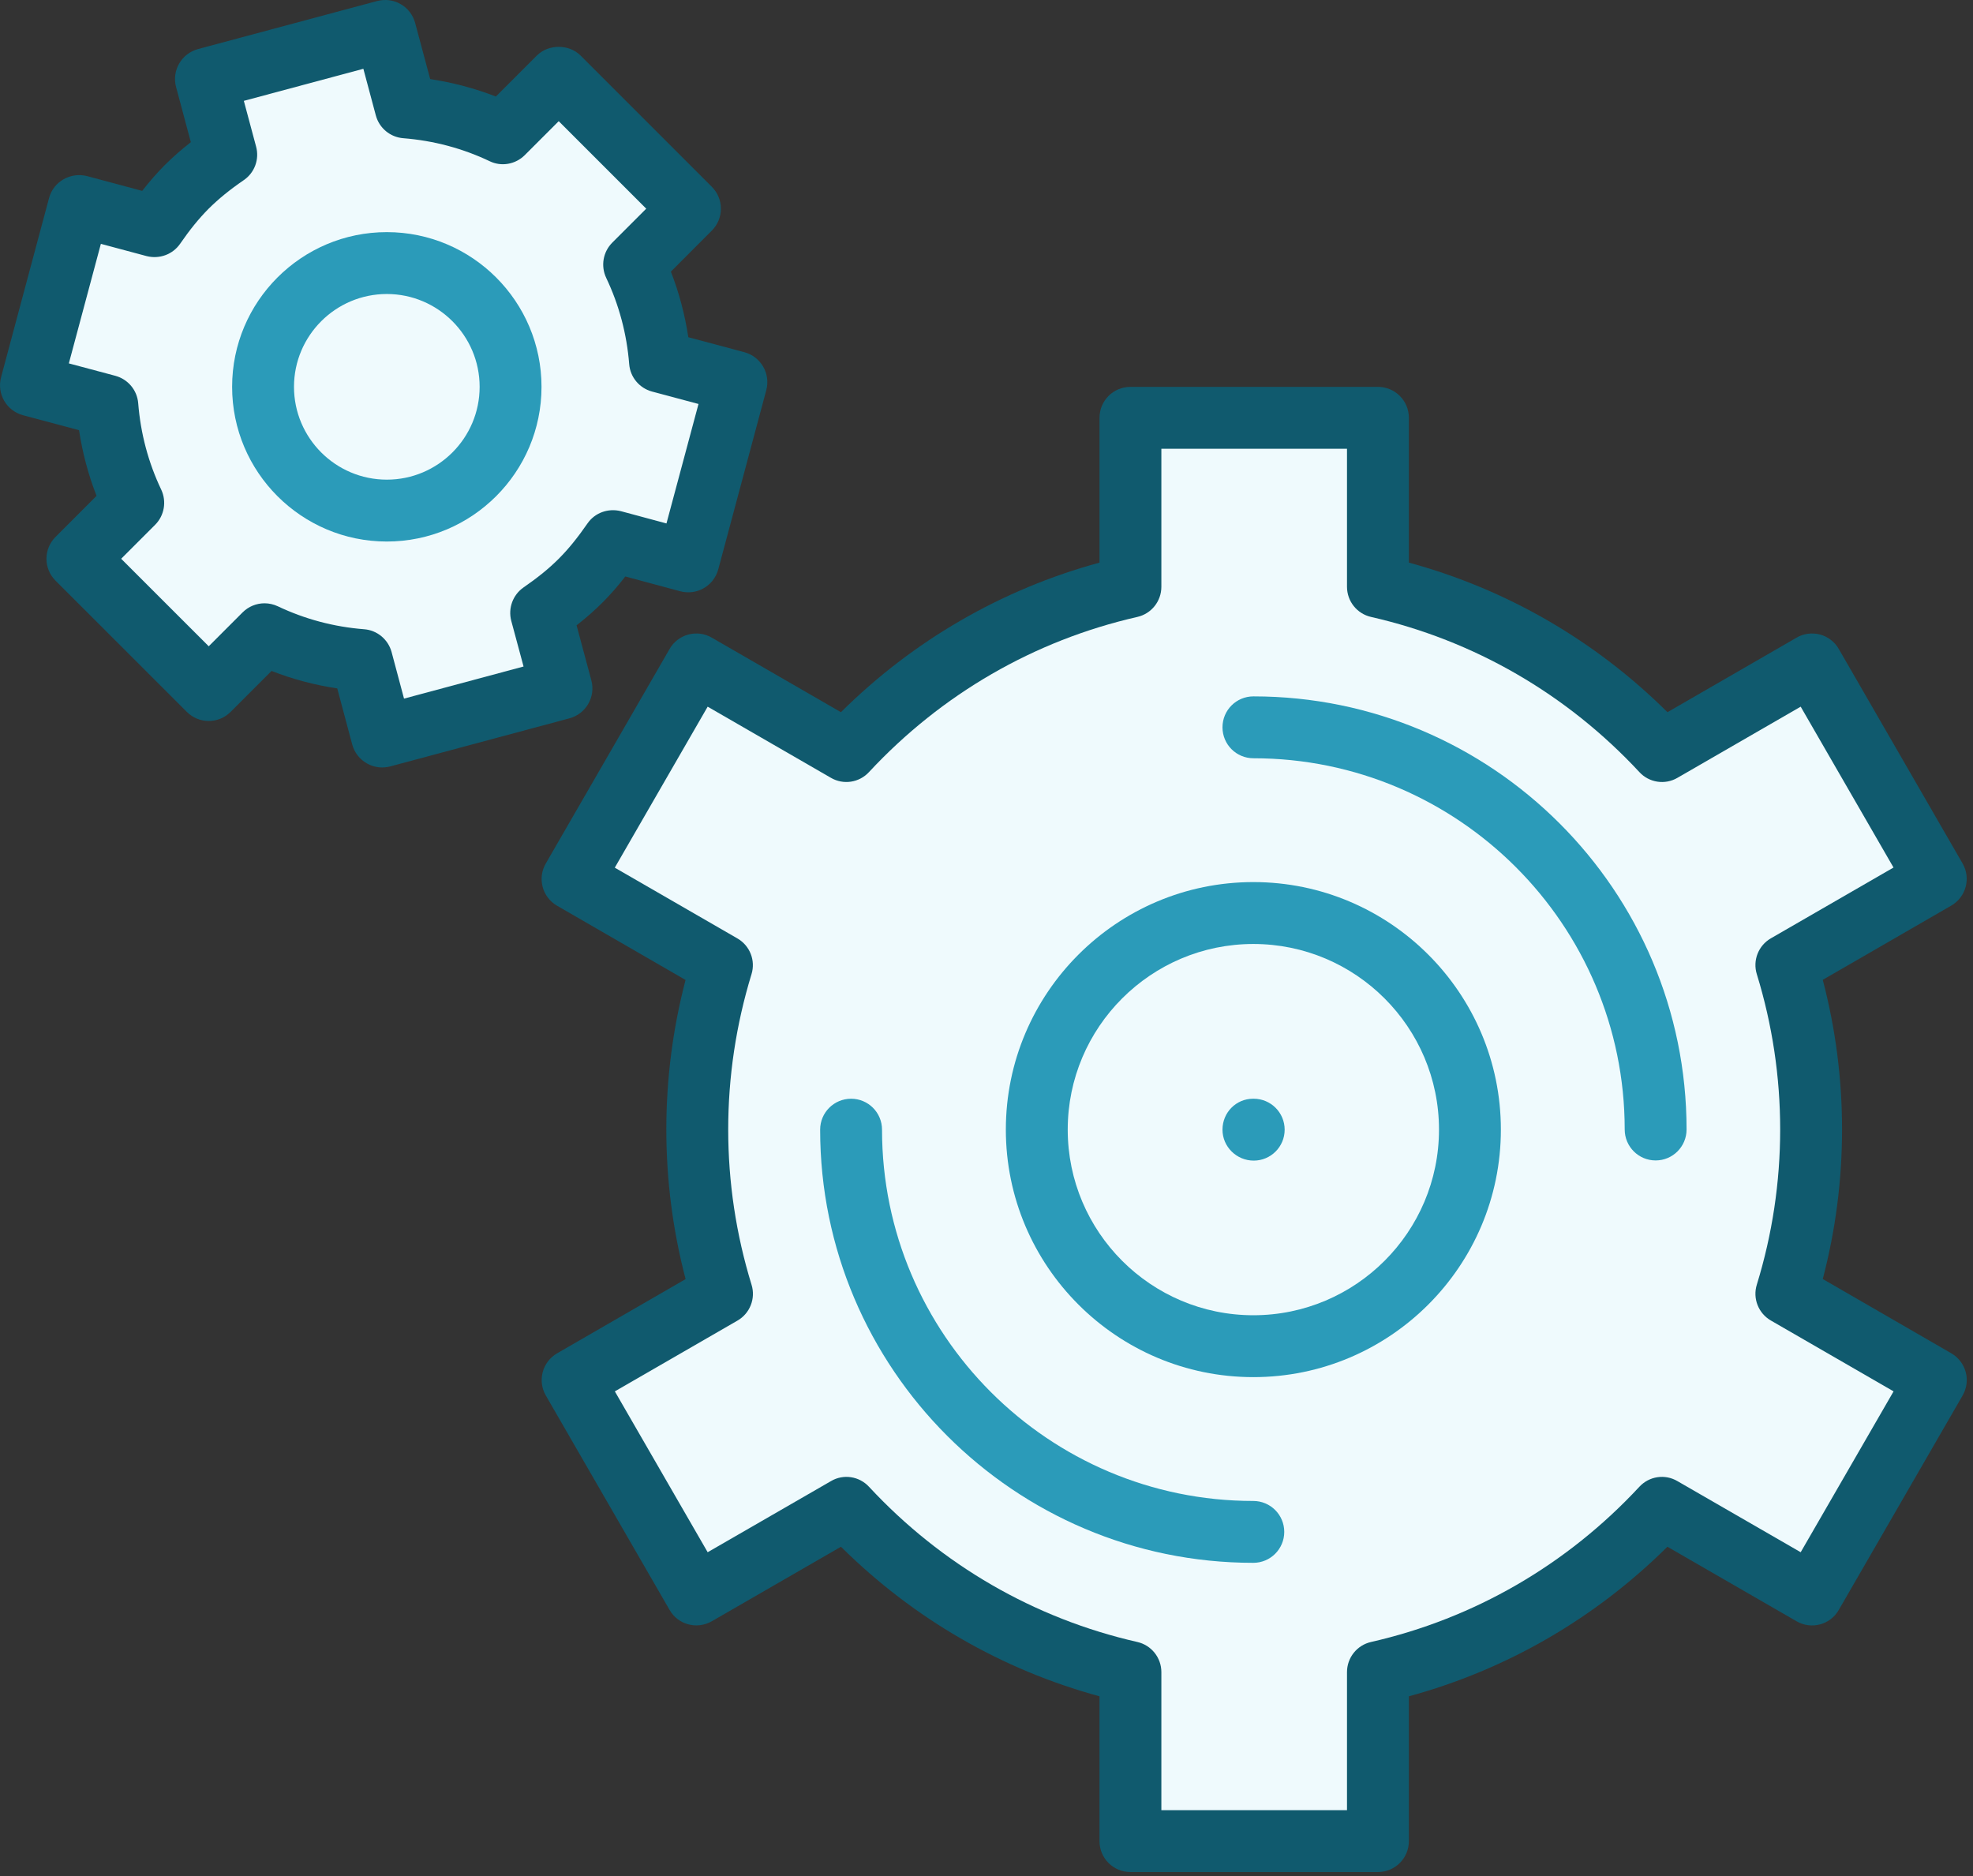 <?xml version="1.0" encoding="UTF-8"?>
<svg width="102px" height="97px" viewBox="0 0 102 97" version="1.1" xmlns="http://www.w3.org/2000/svg" xmlns:xlink="http://www.w3.org/1999/xlink">
    <rect x="0" y="0" width="102" height="97" fill="#333333" stroke="none"/>
    <!-- Generator: sketchtool 41 (35326) - http://www.bohemiancoding.com/sketch -->
    <title>E0A5D993-C293-419F-901B-C263456C0AD0</title>
    <desc>Created with sketchtool.</desc>
    <defs></defs>
    <g id="Verona-Dashboard" stroke="none" stroke-width="1" fill="none" fill-rule="evenodd">
        <g id="primereact-showcase" transform="translate(-1102, -177)">
            <g id="icon-widgets" transform="translate(1102, 177)">
                <path d="M101.624,70.932 C101.512,70.519 101.246,70.173 100.878,69.96 L94.233,66.12 C94.895,63.602 95.23,61.006 95.23,58.388 C95.23,55.77 94.895,53.174 94.233,50.653 L100.875,46.817 C101.64,46.376 101.903,45.398 101.459,44.633 L95.061,33.549 C94.852,33.18 94.502,32.915 94.093,32.802 C93.68,32.696 93.243,32.749 92.878,32.965 L86.204,36.817 C82.465,33.108 77.885,30.459 72.836,29.085 L72.836,21.6 C72.836,20.715 72.121,20 71.237,20 L58.441,20 C57.557,20 56.842,20.715 56.842,21.6 L56.842,29.085 C51.793,30.46 47.213,33.109 43.474,36.817 L36.8,32.965 C36.432,32.749 36.001,32.696 35.586,32.802 C35.176,32.915 34.826,33.18 34.617,33.549 L28.216,44.64 C27.772,45.405 28.035,46.382 28.8,46.823 L35.442,50.66 C34.782,53.181 34.448,55.774 34.448,58.388 C34.448,61.006 34.782,63.602 35.445,66.124 L28.803,69.96 C28.038,70.4 27.776,71.378 28.219,72.144 L34.617,83.228 C35.054,83.993 36.032,84.253 36.8,83.812 L43.476,79.96 C47.213,83.668 51.793,86.318 56.841,87.692 L56.841,95.177 C56.841,96.061 57.556,96.777 58.441,96.777 L71.237,96.777 C72.121,96.777 72.836,96.061 72.836,95.177 L72.836,87.692 C77.884,86.317 82.464,83.668 86.201,79.96 L92.877,83.812 C93.645,84.259 94.623,83.993 95.06,83.228 L101.462,72.144 C101.674,71.775 101.734,71.341 101.624,70.932 Z" id="Path" fill="#105A6E"></path>
                <path d="M93.092,80.244 L86.72,76.568 C86.073,76.186 85.254,76.314 84.748,76.864 C81.002,80.897 76.207,83.672 70.88,84.884 C70.152,85.049 69.637,85.696 69.637,86.442 L69.637,93.578 L60.04,93.578 L60.04,86.442 C60.04,85.696 59.525,85.049 58.797,84.884 C53.471,83.672 48.675,80.897 44.929,76.864 C44.423,76.314 43.602,76.186 42.958,76.568 L36.585,80.244 L31.786,71.928 L38.125,68.27 C38.772,67.898 39.075,67.126 38.853,66.414 C38.053,63.815 37.647,61.116 37.647,58.388 C37.647,55.664 38.053,52.968 38.85,50.366 C39.072,49.654 38.768,48.885 38.122,48.513 L31.783,44.855 L36.585,36.532 L42.955,40.209 C43.601,40.587 44.42,40.462 44.926,39.912 C48.675,35.88 53.47,33.105 58.797,31.893 C59.525,31.728 60.04,31.081 60.04,30.334 L60.04,23.199 L69.637,23.199 L69.637,30.334 C69.637,31.081 70.152,31.728 70.88,31.893 C76.207,33.106 81.002,35.88 84.751,39.912 C85.254,40.462 86.079,40.588 86.723,40.209 L93.092,36.532 L97.891,44.848 L91.552,48.507 C90.906,48.878 90.602,49.65 90.824,50.362 C91.624,52.962 92.031,55.661 92.031,58.388 C92.031,61.115 91.624,63.814 90.824,66.411 C90.602,67.123 90.906,67.894 91.552,68.266 L97.894,71.928 L93.092,80.244 Z" id="Shape" fill="#EFFAFD"></path>
                <path d="M64.796,45.6 C57.738,45.6 52,51.339 52,58.396 C52,65.453 57.739,71.192 64.796,71.192 C71.853,71.192 77.592,65.453 77.592,58.396 C77.592,51.339 71.853,45.6 64.796,45.6 Z" id="Shape" fill="#2B9BB9"></path>
                <path d="M64.796,67.993 C59.504,67.993 55.199,63.688 55.199,58.396 C55.199,53.104 59.504,48.8 64.796,48.8 C70.088,48.8 74.393,53.104 74.393,58.396 C74.393,63.688 70.088,67.993 64.796,67.993 Z" id="Path" fill="#EFFAFD"></path>
                <path d="M64.8,36 C63.915,36 63.2,36.715 63.2,37.599 C63.2,38.484 63.915,39.199 64.8,39.199 C75.384,39.199 83.994,47.808 83.994,58.39 C83.994,59.274 84.709,59.99 85.593,59.99 C86.477,59.99 87.192,59.274 87.192,58.39 C87.192,46.044 77.146,36 64.8,36 Z" id="Shape" fill="#2B9BB9"></path>
                <path d="M64.793,77.594 C54.209,77.594 45.599,68.984 45.599,58.4 C45.599,57.515 44.884,56.8 44,56.8 C43.116,56.8 42.4,57.515 42.4,58.4 C42.4,70.746 52.447,80.792 64.793,80.792 C65.677,80.792 66.393,80.077 66.393,79.193 C66.393,78.309 65.677,77.594 64.793,77.594 Z" id="Shape" fill="#2B9BB9"></path>
                <path d="M64.815,56.8 L64.781,56.8 C63.9,56.8 63.2,57.515 63.2,58.4 C63.2,59.284 63.931,59.999 64.815,59.999 C65.696,59.999 66.414,59.284 66.414,58.4 C66.414,57.516 65.696,56.8 64.815,56.8 Z" id="Shape" fill="#2B9BB9"></path>
                <path d="M20.015,18.4 L19.981,18.4 C19.1,18.4 18.4,19.116 18.4,20 C18.4,20.884 19.131,21.599 20.015,21.599 C20.896,21.599 21.614,20.884 21.614,20 C21.614,19.115 20.896,18.4 20.015,18.4 Z" id="Shape" fill="#2B9BB9"></path>
                <path d="M32.327,29.802 L35.17,30.567 C35.582,30.674 36.017,30.62 36.385,30.405 C36.754,30.196 37.019,29.846 37.132,29.436 L39.615,20.17 C39.843,19.314 39.337,18.44 38.485,18.208 L35.585,17.434 C35.408,16.268 35.108,15.131 34.683,14.041 L36.801,11.92 C37.101,11.62 37.269,11.214 37.269,10.789 C37.269,10.364 37.101,9.958 36.801,9.658 L30.015,2.872 C29.415,2.272 28.353,2.272 27.754,2.872 L25.635,4.99 C24.545,4.566 23.408,4.266 22.24,4.088 L21.462,1.186 C21.349,0.773 21.084,0.423 20.715,0.214 C20.347,-0.002 19.919,-0.052 19.5,0.052 L10.231,2.538 C9.822,2.651 9.472,2.92 9.263,3.285 C9.05,3.654 8.991,4.091 9.103,4.5 L9.866,7.35 C9.378,7.73 8.935,8.121 8.522,8.53 C8.123,8.933 7.735,9.374 7.351,9.868 L4.495,9.102 C3.636,8.89 2.768,9.386 2.537,10.233 L0.055,19.502 C-0.173,20.358 0.333,21.233 1.185,21.464 L4.086,22.239 C4.264,23.407 4.564,24.544 4.992,25.634 L2.871,27.756 C2.571,28.056 2.402,28.462 2.402,28.887 C2.402,29.312 2.571,29.718 2.871,30.018 L9.66,36.803 C10.285,37.428 11.297,37.428 11.921,36.803 L14.039,34.685 C15.133,35.113 16.267,35.413 17.435,35.588 L18.21,38.49 C18.323,38.899 18.588,39.249 18.957,39.458 C19.203,39.602 19.479,39.674 19.757,39.674 C19.894,39.674 20.035,39.655 20.172,39.621 L29.441,37.134 C30.294,36.903 30.8,36.028 30.572,35.172 L29.807,32.326 C30.307,31.936 30.744,31.552 31.147,31.149 C31.553,30.742 31.94,30.302 32.327,29.802 Z" id="Path" fill="#105A6E"></path>
                <path d="M28.885,28.886 C28.391,29.38 27.813,29.852 27.067,30.367 C26.513,30.751 26.258,31.445 26.432,32.098 L27.067,34.456 L20.887,36.115 L20.244,33.706 C20.066,33.054 19.497,32.579 18.822,32.529 C17.261,32.407 15.761,32.007 14.361,31.342 C14.139,31.238 13.905,31.188 13.674,31.188 C13.259,31.188 12.849,31.351 12.543,31.657 L10.791,33.41 L6.264,28.886 L8.02,27.13 C8.497,26.652 8.623,25.924 8.335,25.312 C7.67,23.916 7.27,22.413 7.145,20.848 C7.092,20.173 6.62,19.607 5.967,19.429 L3.559,18.786 L5.215,12.606 L7.583,13.24 C8.239,13.406 8.929,13.156 9.313,12.6 C9.817,11.869 10.285,11.294 10.785,10.791 C11.297,10.282 11.891,9.798 12.597,9.316 C13.159,8.935 13.419,8.239 13.24,7.58 L12.606,5.214 L18.785,3.556 L19.429,5.964 C19.604,6.62 20.172,7.092 20.847,7.145 C22.419,7.27 23.921,7.67 25.311,8.332 C25.92,8.629 26.651,8.498 27.129,8.02 L28.885,6.264 L33.409,10.788 L31.653,12.544 C31.175,13.022 31.05,13.75 31.338,14.362 C32.003,15.758 32.403,17.261 32.528,18.823 C32.581,19.498 33.053,20.063 33.706,20.241 L36.111,20.884 L34.455,27.06 L32.1,26.426 C31.441,26.261 30.753,26.504 30.369,27.064 C29.853,27.808 29.385,28.386 28.885,28.886 Z" id="Shape" fill="#EFFAFD"></path>
                <path d="M19.998,12 C15.586,12 12,15.586 12,19.998 C12,24.409 15.586,27.995 19.998,27.995 C24.408,27.995 27.995,24.409 27.995,19.998 C27.995,15.586 24.408,12 19.998,12 Z M19.998,24.796 C17.352,24.796 15.199,22.644 15.199,19.998 C15.199,17.352 17.352,15.199 19.998,15.199 C22.644,15.199 24.796,17.352 24.796,19.998 C24.796,22.644 22.644,24.796 19.998,24.796 Z" id="Shape" fill="#2B9BB9"></path>
            </g>
        </g>
    </g>
</svg>